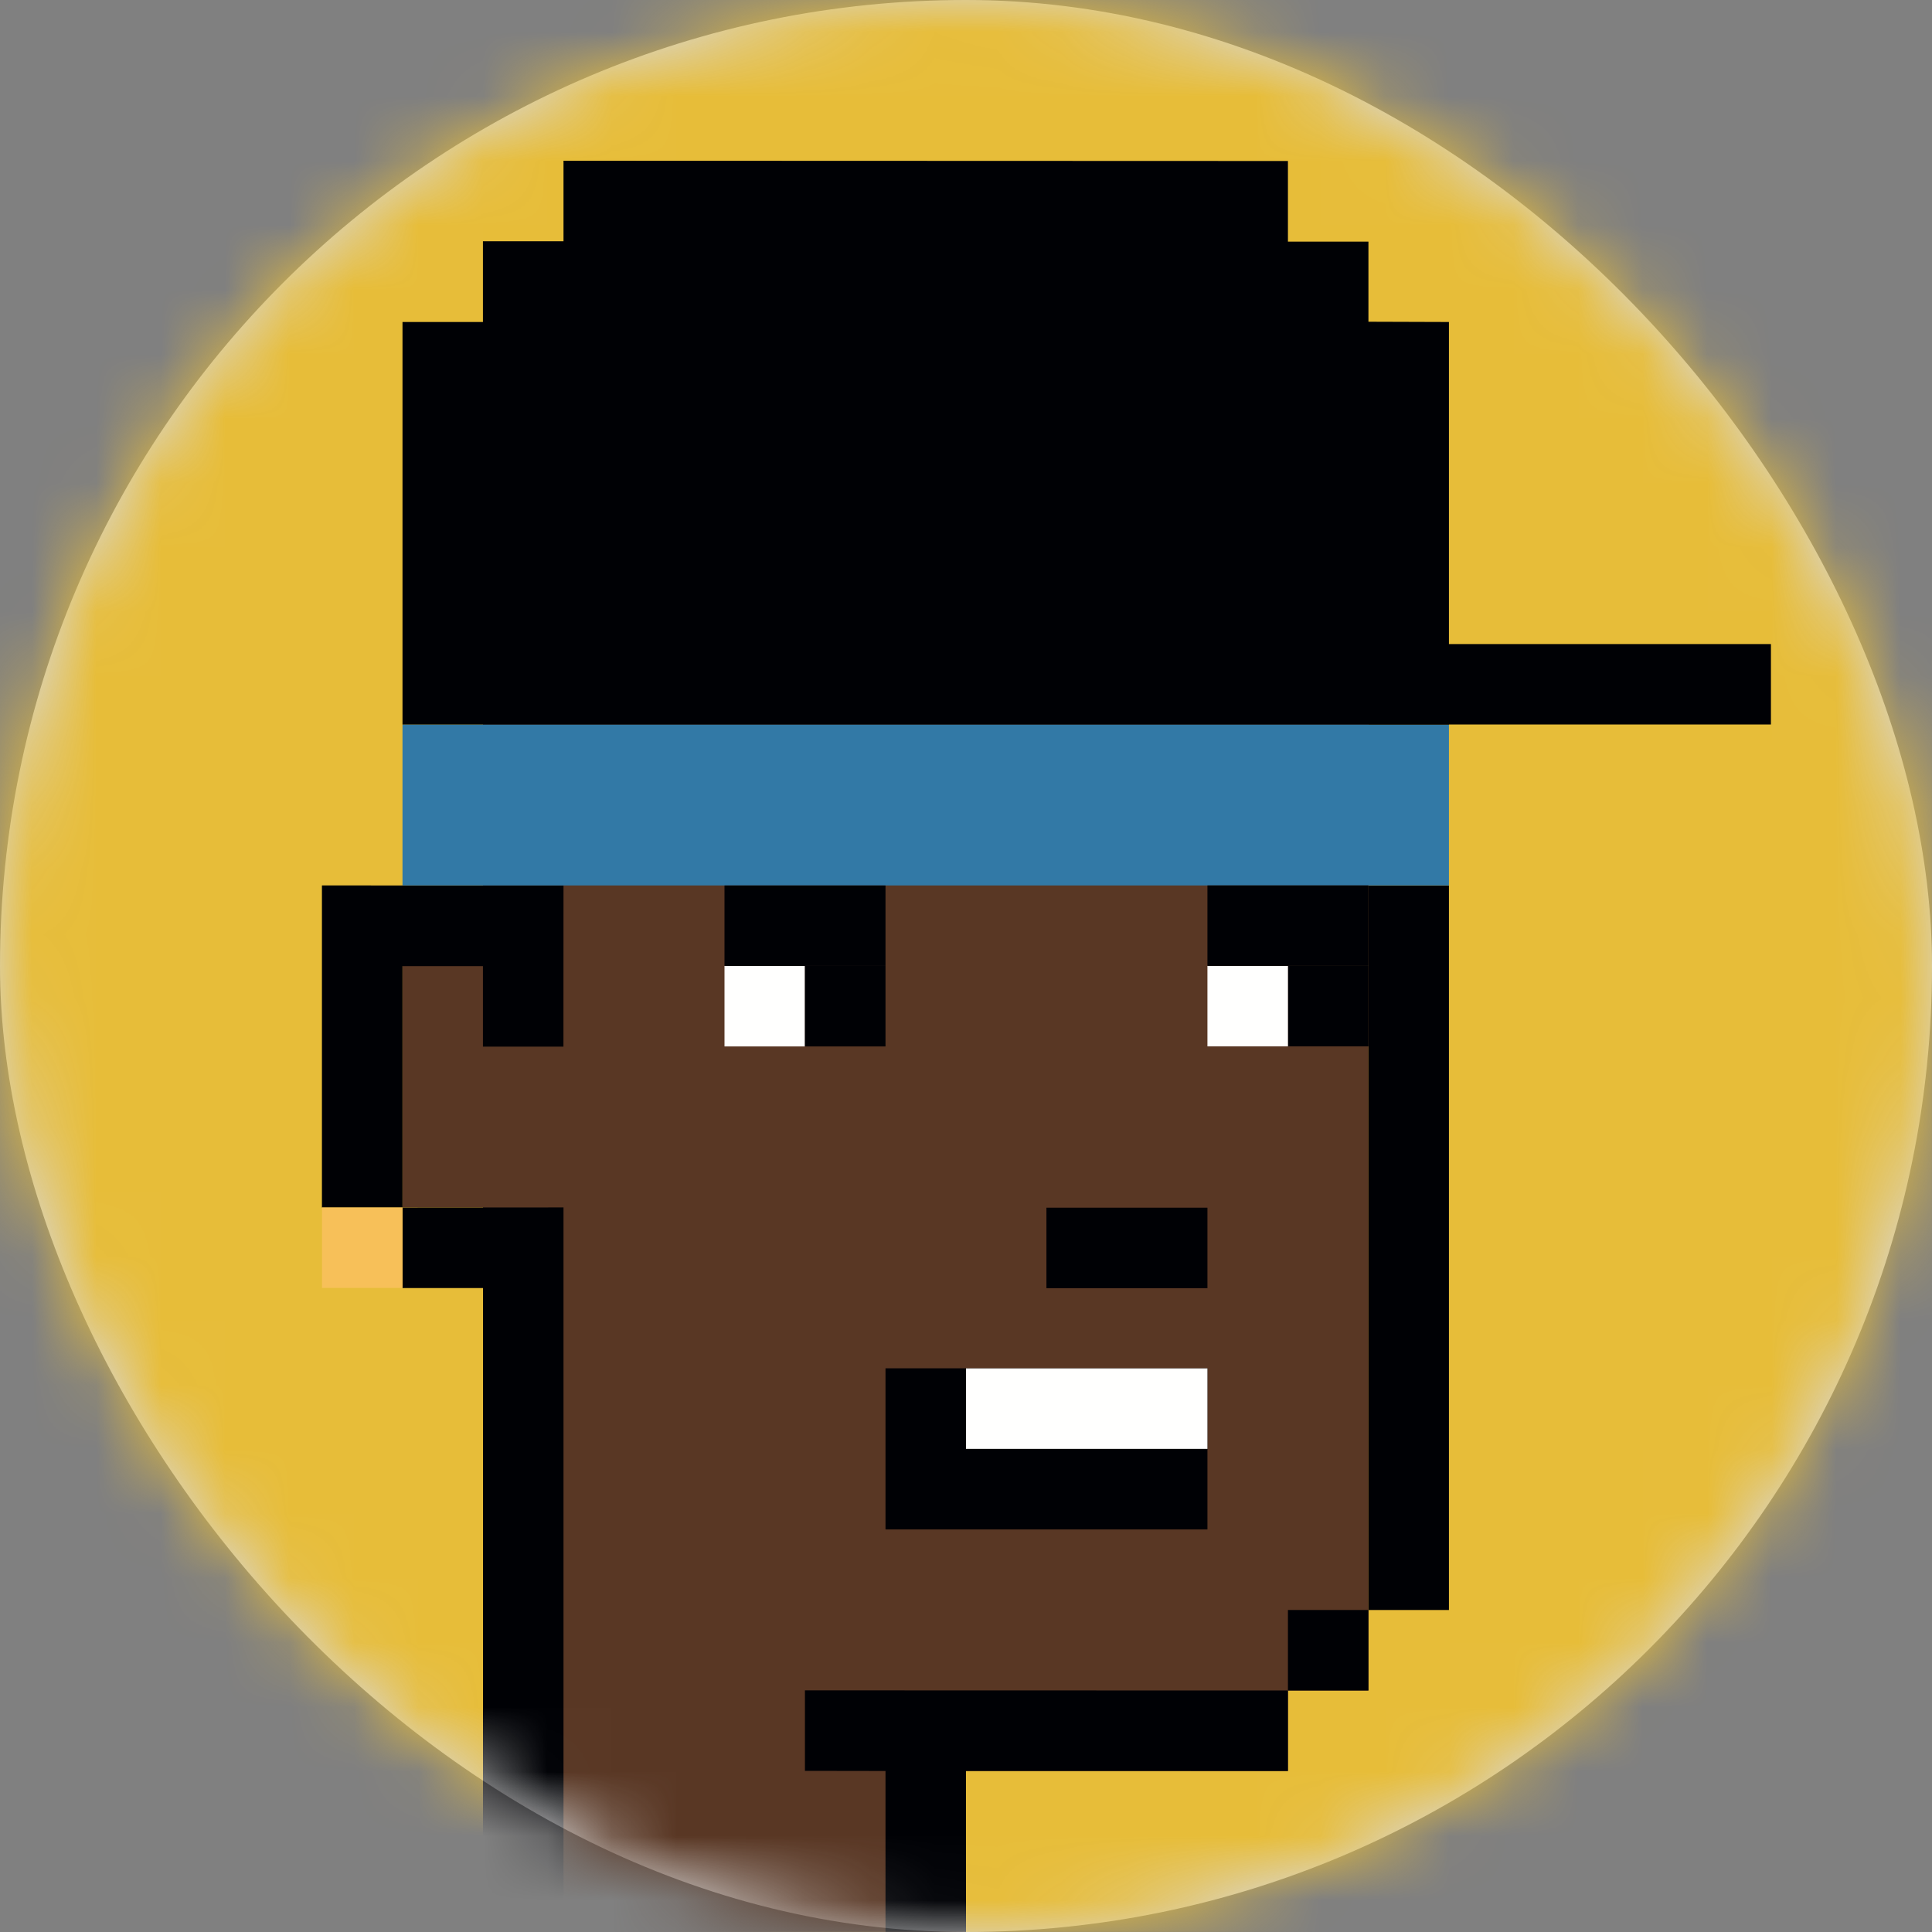 <?xml version="1.0" encoding="UTF-8"?>
<svg width="30px" height="30px" viewBox="0 0 30 30" version="1.1" xmlns="http://www.w3.org/2000/svg" xmlns:xlink="http://www.w3.org/1999/xlink">
    <rect x="0" y="0" width="30" height="30" fill="#808080" stroke="none"/>
    <title>位图备份</title>
    <defs>
        <rect id="path-1" x="0" y="0" width="30" height="30" rx="15"></rect>
    </defs>
    <g id="页面-1" stroke="none" stroke-width="1" fill="none" fill-rule="evenodd">
        <g id="kepler-home-claim-不可点击备份" transform="translate(-569, -853)">
            <g id="位图备份" transform="translate(569, 853)">
                <mask id="mask-2" fill="white">
                    <use xlink:href="#path-1"></use>
                </mask>
                <use id="蒙版" fill="#D8D8D8" xlink:href="#path-1"></use>
                <g id="编组-25" mask="url(#mask-2)">
                    <polygon id="Fill-355" fill="#E7BD39" points="0 29.999 29.999 29.999 29.999 0 0 0"></polygon>
                    <polyline id="Fill-356" fill="#593724" points="15 29.998 7.5 30 7.5 18.749 6.25 18.749 6.25 13.749 7.5 13.749 7.5 8.748 8.75 8.748 8.75 7.496 10 7.496 10 6.245 18.749 6.245 18.749 7.496 19.999 7.496 19.999 8.746 21.249 8.746 21.249 23.748 21.249 25 21.249 26.25 19.999 26.25 19.999 27.5 17.499 27.498 15 27.498 15 29.998"></polyline>
                    <path d="M21.249,13.75 L22.499,13.75 L22.499,25 L21.249,25 C21.249,19.582 21.249,19.167 21.249,13.75" id="Fill-357" fill="#000105"></path>
                    <polygon id="Fill-358" fill="#000105" points="19.999 26.25 21.249 26.25 21.249 25 19.999 25"></polygon>
                    <path d="M15,27.5 L15,29.998 L13.75,29.998 L13.75,27.5 C13.334,27.5 12.918,27.498 12.499,27.498 L12.499,26.248 C14.998,26.248 17.498,26.25 19.999,26.25 L19.999,27.5 L15,27.5" id="Fill-359" fill="#000105"></path>
                    <polyline id="Fill-360" fill="#000105" points="8.75 30 7.5 30 7.5 20.001 6.25 20.001 6.25 18.751 4.999 18.751 4.999 13.749 8.75 13.75 8.749 16.252 7.499 16.252 7.499 15.002 6.25 15.002 6.25 18.751 8.75 18.749 8.75 30"></polyline>
                    <polygon id="Fill-361" fill="#3279A6" points="6.25 13.749 22.499 13.749 22.499 11.25 6.25 11.25"></polygon>
                    <polygon id="Fill-362" fill="#FFFFFE" points="11.25 16.249 12.499 16.249 12.499 14.999 11.25 14.999"></polygon>
                    <polygon id="Fill-363" fill="#000105" points="12.499 16.249 13.75 16.249 13.75 14.999 12.499 14.999"></polygon>
                    <polygon id="Fill-364" fill="#000105" points="19.999 16.248 21.249 16.248 21.249 14.998 19.999 14.998"></polygon>
                    <polygon id="Fill-365" fill="#FFFFFE" points="18.749 16.248 19.999 16.248 19.999 14.998 18.749 14.998"></polygon>
                    <polygon id="Fill-366" fill="#000105" points="11.25 14.999 13.75 14.999 13.75 13.75 11.25 13.75"></polygon>
                    <polygon id="Fill-367" fill="#000105" points="18.749 14.998 21.249 14.998 21.249 13.749 18.749 13.749"></polygon>
                    <polygon id="Fill-368" fill="#000105" points="16.249 20.003 18.749 20.003 18.749 18.753 16.249 18.753"></polygon>
                    <polygon id="Fill-369" fill="#000105" points="13.75 23.749 18.749 23.749 18.749 21.247 13.75 21.247"></polygon>
                    <polygon id="Fill-370" fill="#FFFFFE" points="15 22.498 18.749 22.498 18.749 21.248 15 21.248"></polygon>
                    <polygon id="Fill-371" fill="#F7C059" points="5 19.999 6.25 19.999 6.25 18.749 5 18.749"></polygon>
                    <polyline id="Fill-372" fill="#000105" points="22.499 11.25 6.25 11.25 6.25 5 7.499 5 7.499 3.746 8.75 3.746 8.75 2.496 19.999 2.5 19.999 3.752 21.249 3.752 21.249 4.996 22.499 5 22.499 11.25"></polyline>
                    <polygon id="Fill-373" fill="#000105" points="21.249 11.25 27.499 11.25 27.499 10.001 21.249 10.001"></polygon>
                </g>
            </g>
        </g>
    </g>
</svg>